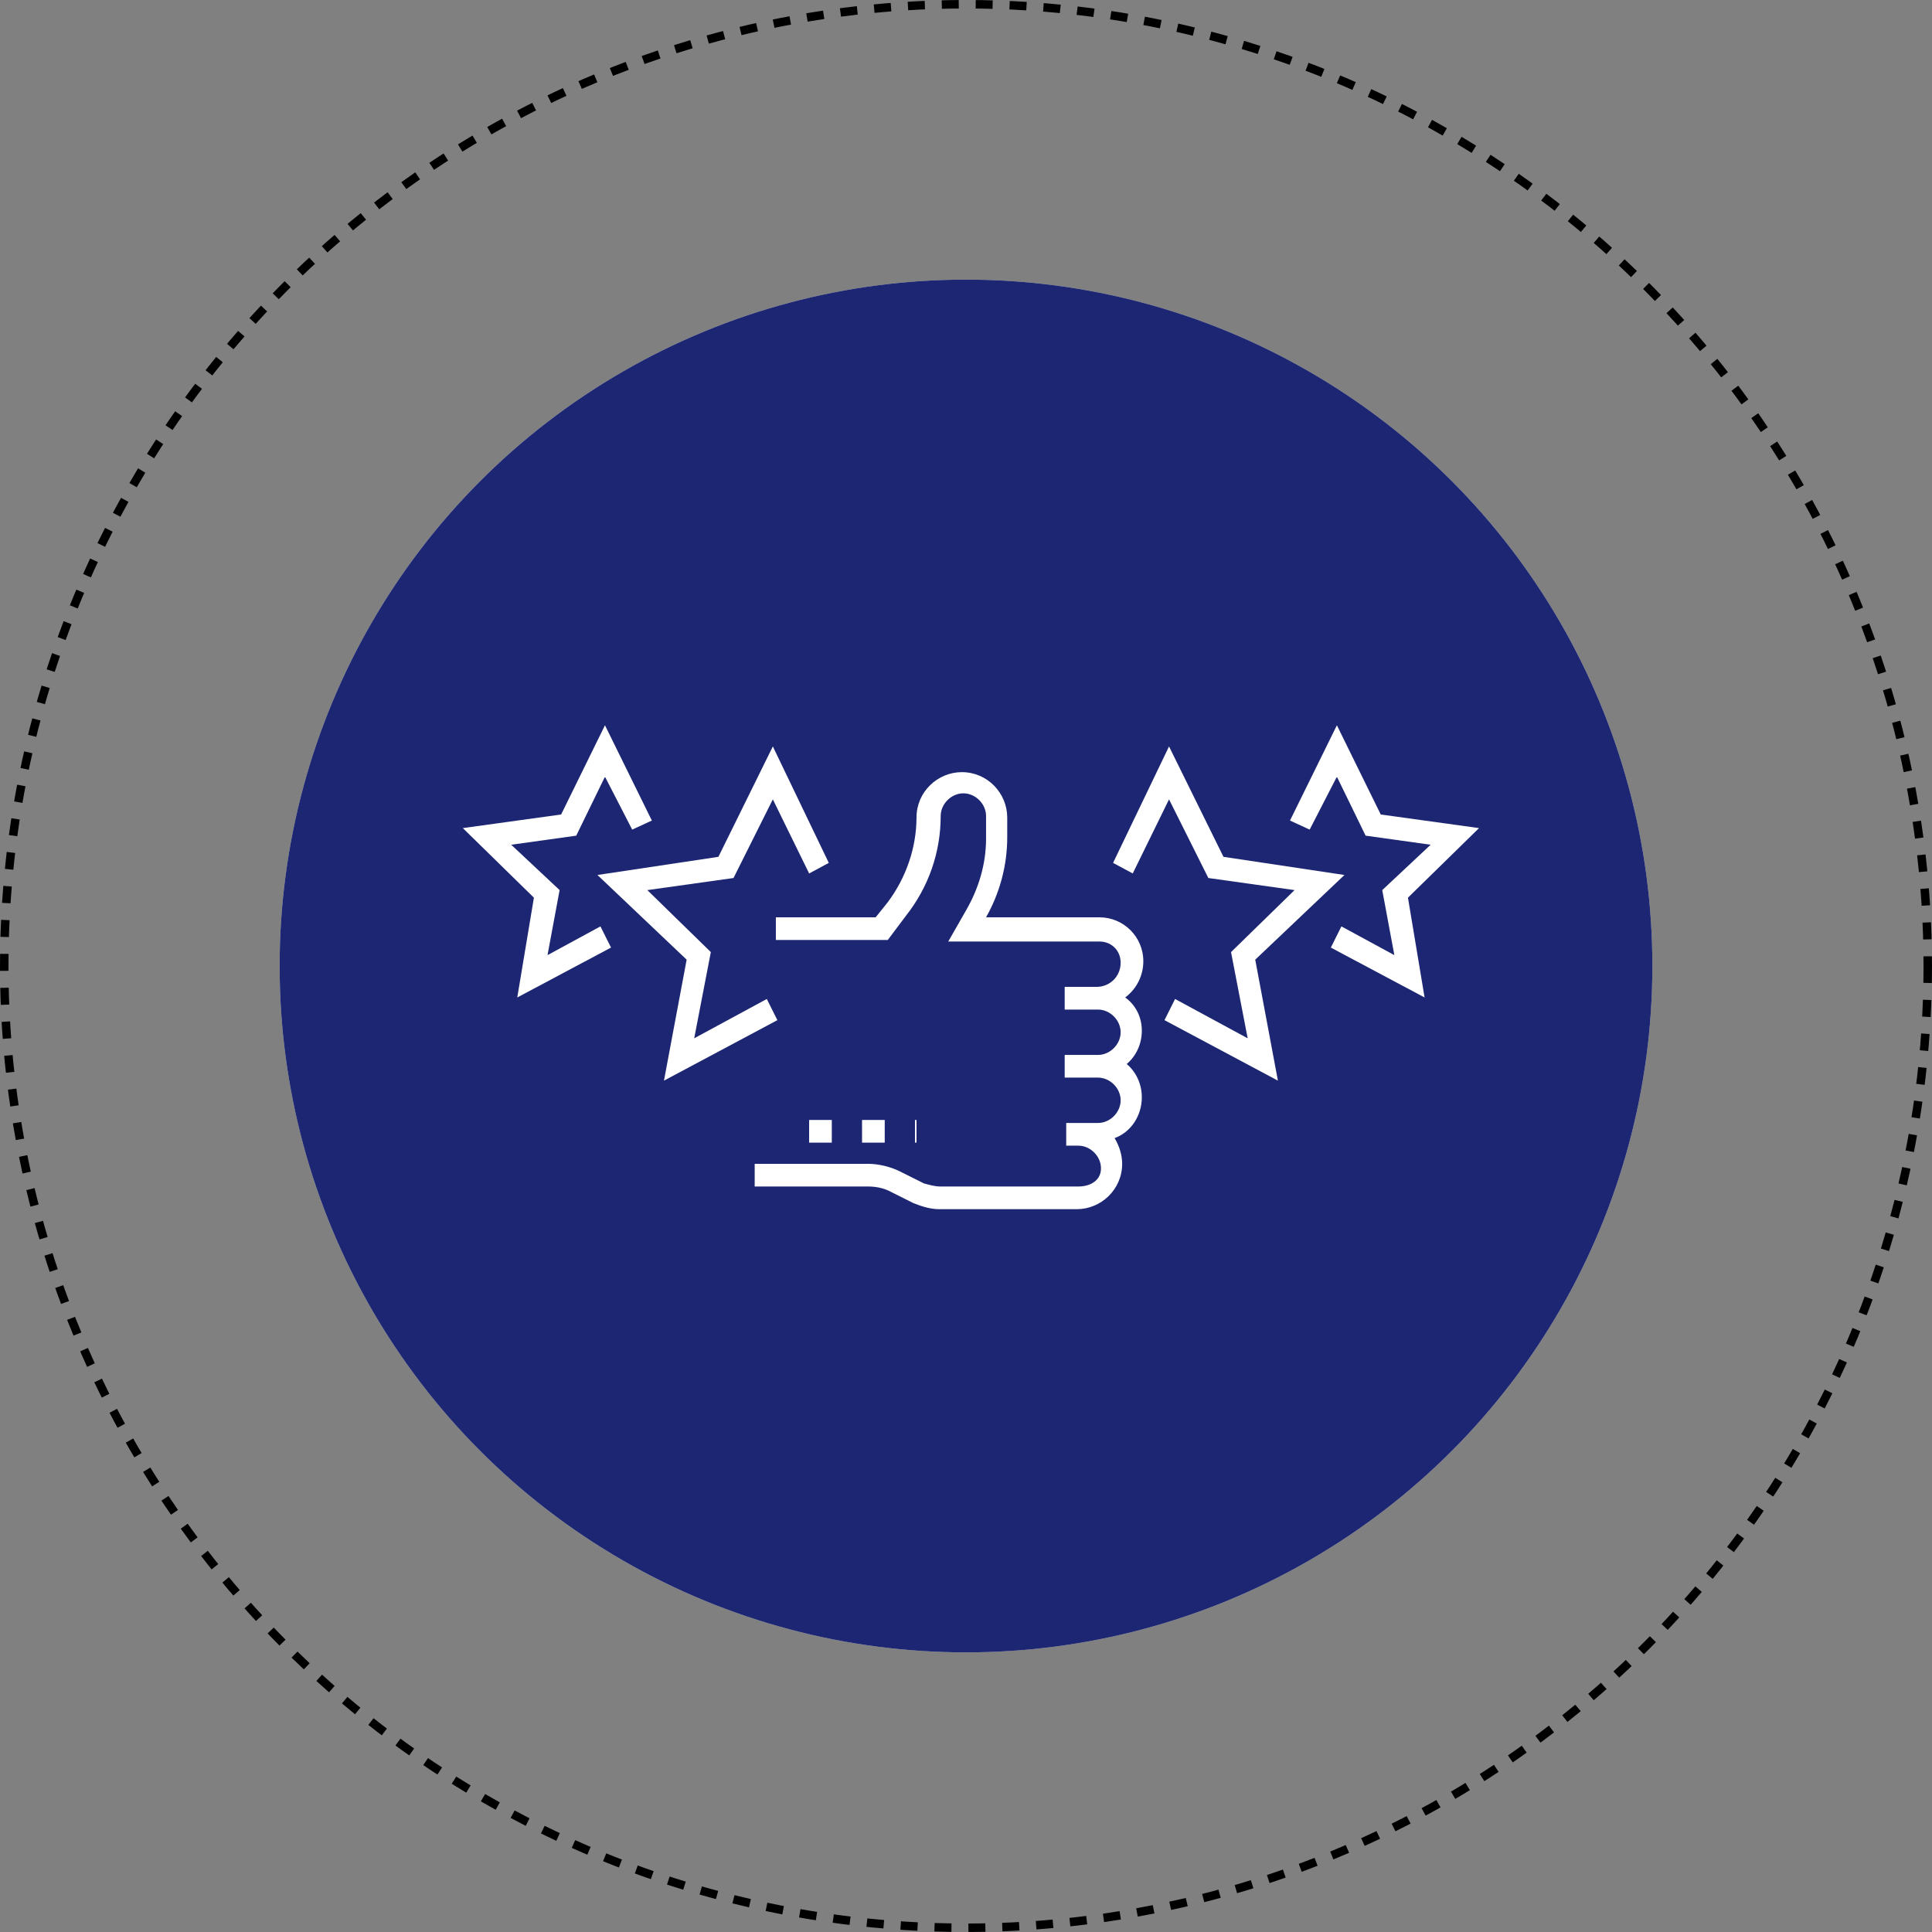<svg width="228" height="228" viewBox="0 0 228 228" fill="none" xmlns="http://www.w3.org/2000/svg">
<rect x="0" y="0" width="228" height="228" fill="#808080" stroke="none"/>
<circle cx="114" cy="114" r="81" fill="#D9D9D9"/>
<circle cx="114" cy="114" r="81" fill="#1C2672"/>
<circle cx="114" cy="114" r="113.5" stroke="black" stroke-dasharray="2 2"/>
<path d="M158.662 103.259L144.385 101.117L137.96 88.089L131.357 101.831L133.677 103.08L137.96 94.335L142.6 103.616L152.773 105.043L145.277 112.36L147.24 122.532L138.674 117.892L137.425 120.391L150.81 127.529L148.133 113.252L158.662 103.259Z" fill="white"/>
<path d="M174.544 97.726L162.944 96.12L157.769 85.591L152.236 96.834L154.556 97.905L157.769 91.659L161.159 98.619L168.833 99.689L163.122 105.043L164.55 112.717L158.304 109.326L157.055 111.825L168.119 117.714L166.156 105.936L174.544 97.726Z" fill="white"/>
<path d="M91.741 120.391L90.492 117.892L81.925 122.532L83.888 112.36L76.393 105.043L86.565 103.616L91.205 94.335L95.489 103.08L97.808 101.831L91.205 88.089L84.781 101.117L70.504 103.259L81.033 113.252L78.356 127.529L91.741 120.391Z" fill="white"/>
<path d="M64.613 112.717L66.041 105.043L60.33 99.689L68.004 98.619L71.394 91.659L74.607 97.905L76.927 96.834L71.394 85.591L66.219 96.12L54.619 97.726L63.007 105.936L61.044 117.714L72.108 111.825L70.859 109.326L64.613 112.717Z" fill="white"/>
<path d="M134.927 113.431C134.927 110.575 132.607 108.255 129.752 108.255H124.219H116.367C117.973 105.4 118.866 102.188 118.866 98.797V96.477C118.866 93.622 116.546 91.123 113.512 91.123C110.656 91.123 108.158 93.443 108.158 96.477C108.158 100.046 106.909 103.615 104.767 106.471L103.339 108.255H91.561V110.932H104.767L106.909 108.077C109.586 104.686 111.013 100.582 111.013 96.299C111.013 94.871 112.262 93.622 113.69 93.622C115.118 93.622 116.367 94.871 116.367 96.299V98.975C116.367 102.009 115.475 104.865 114.047 107.363L111.906 111.111H124.398H129.752C131.179 111.111 132.25 112.182 132.25 113.609C132.25 115.215 131.001 116.465 129.395 116.465H125.826H125.647V119.142H125.826H129.395H129.573C131.001 119.142 132.25 120.391 132.25 121.819C132.25 123.246 131.001 124.495 129.573 124.495H125.647V127.172H129.573C131.001 127.172 132.25 128.422 132.25 129.849C132.25 131.277 131.001 132.526 129.573 132.526H127.253H125.826V135.203H127.253C128.681 135.203 129.93 136.452 129.93 137.88C129.93 139.308 128.681 140.022 127.253 140.022H111.013C110.299 140.022 109.764 139.843 109.05 139.665L106.195 138.237C105.124 137.702 103.696 137.345 102.447 137.345H89.062V140.022H102.447C103.339 140.022 104.232 140.2 104.946 140.557L107.801 141.985C108.693 142.342 109.764 142.699 110.835 142.699H127.075C129.93 142.699 132.429 140.379 132.429 137.345C132.429 136.274 132.072 135.203 131.536 134.311C133.499 133.597 134.749 131.634 134.749 129.492C134.749 127.886 134.035 126.459 132.964 125.566C134.035 124.674 134.749 123.246 134.749 121.64C134.749 120.034 134.035 118.606 132.786 117.714C134.213 116.643 134.927 115.037 134.927 113.431Z" fill="white"/>
<path d="M98.163 132.169H95.487V134.846H98.163V132.169Z" fill="white"/>
<path d="M104.409 132.169H101.732V134.846H104.409V132.169Z" fill="white"/>
<path d="M108.157 132.169H107.979V134.846H108.157V132.169Z" fill="white"/>
</svg>
